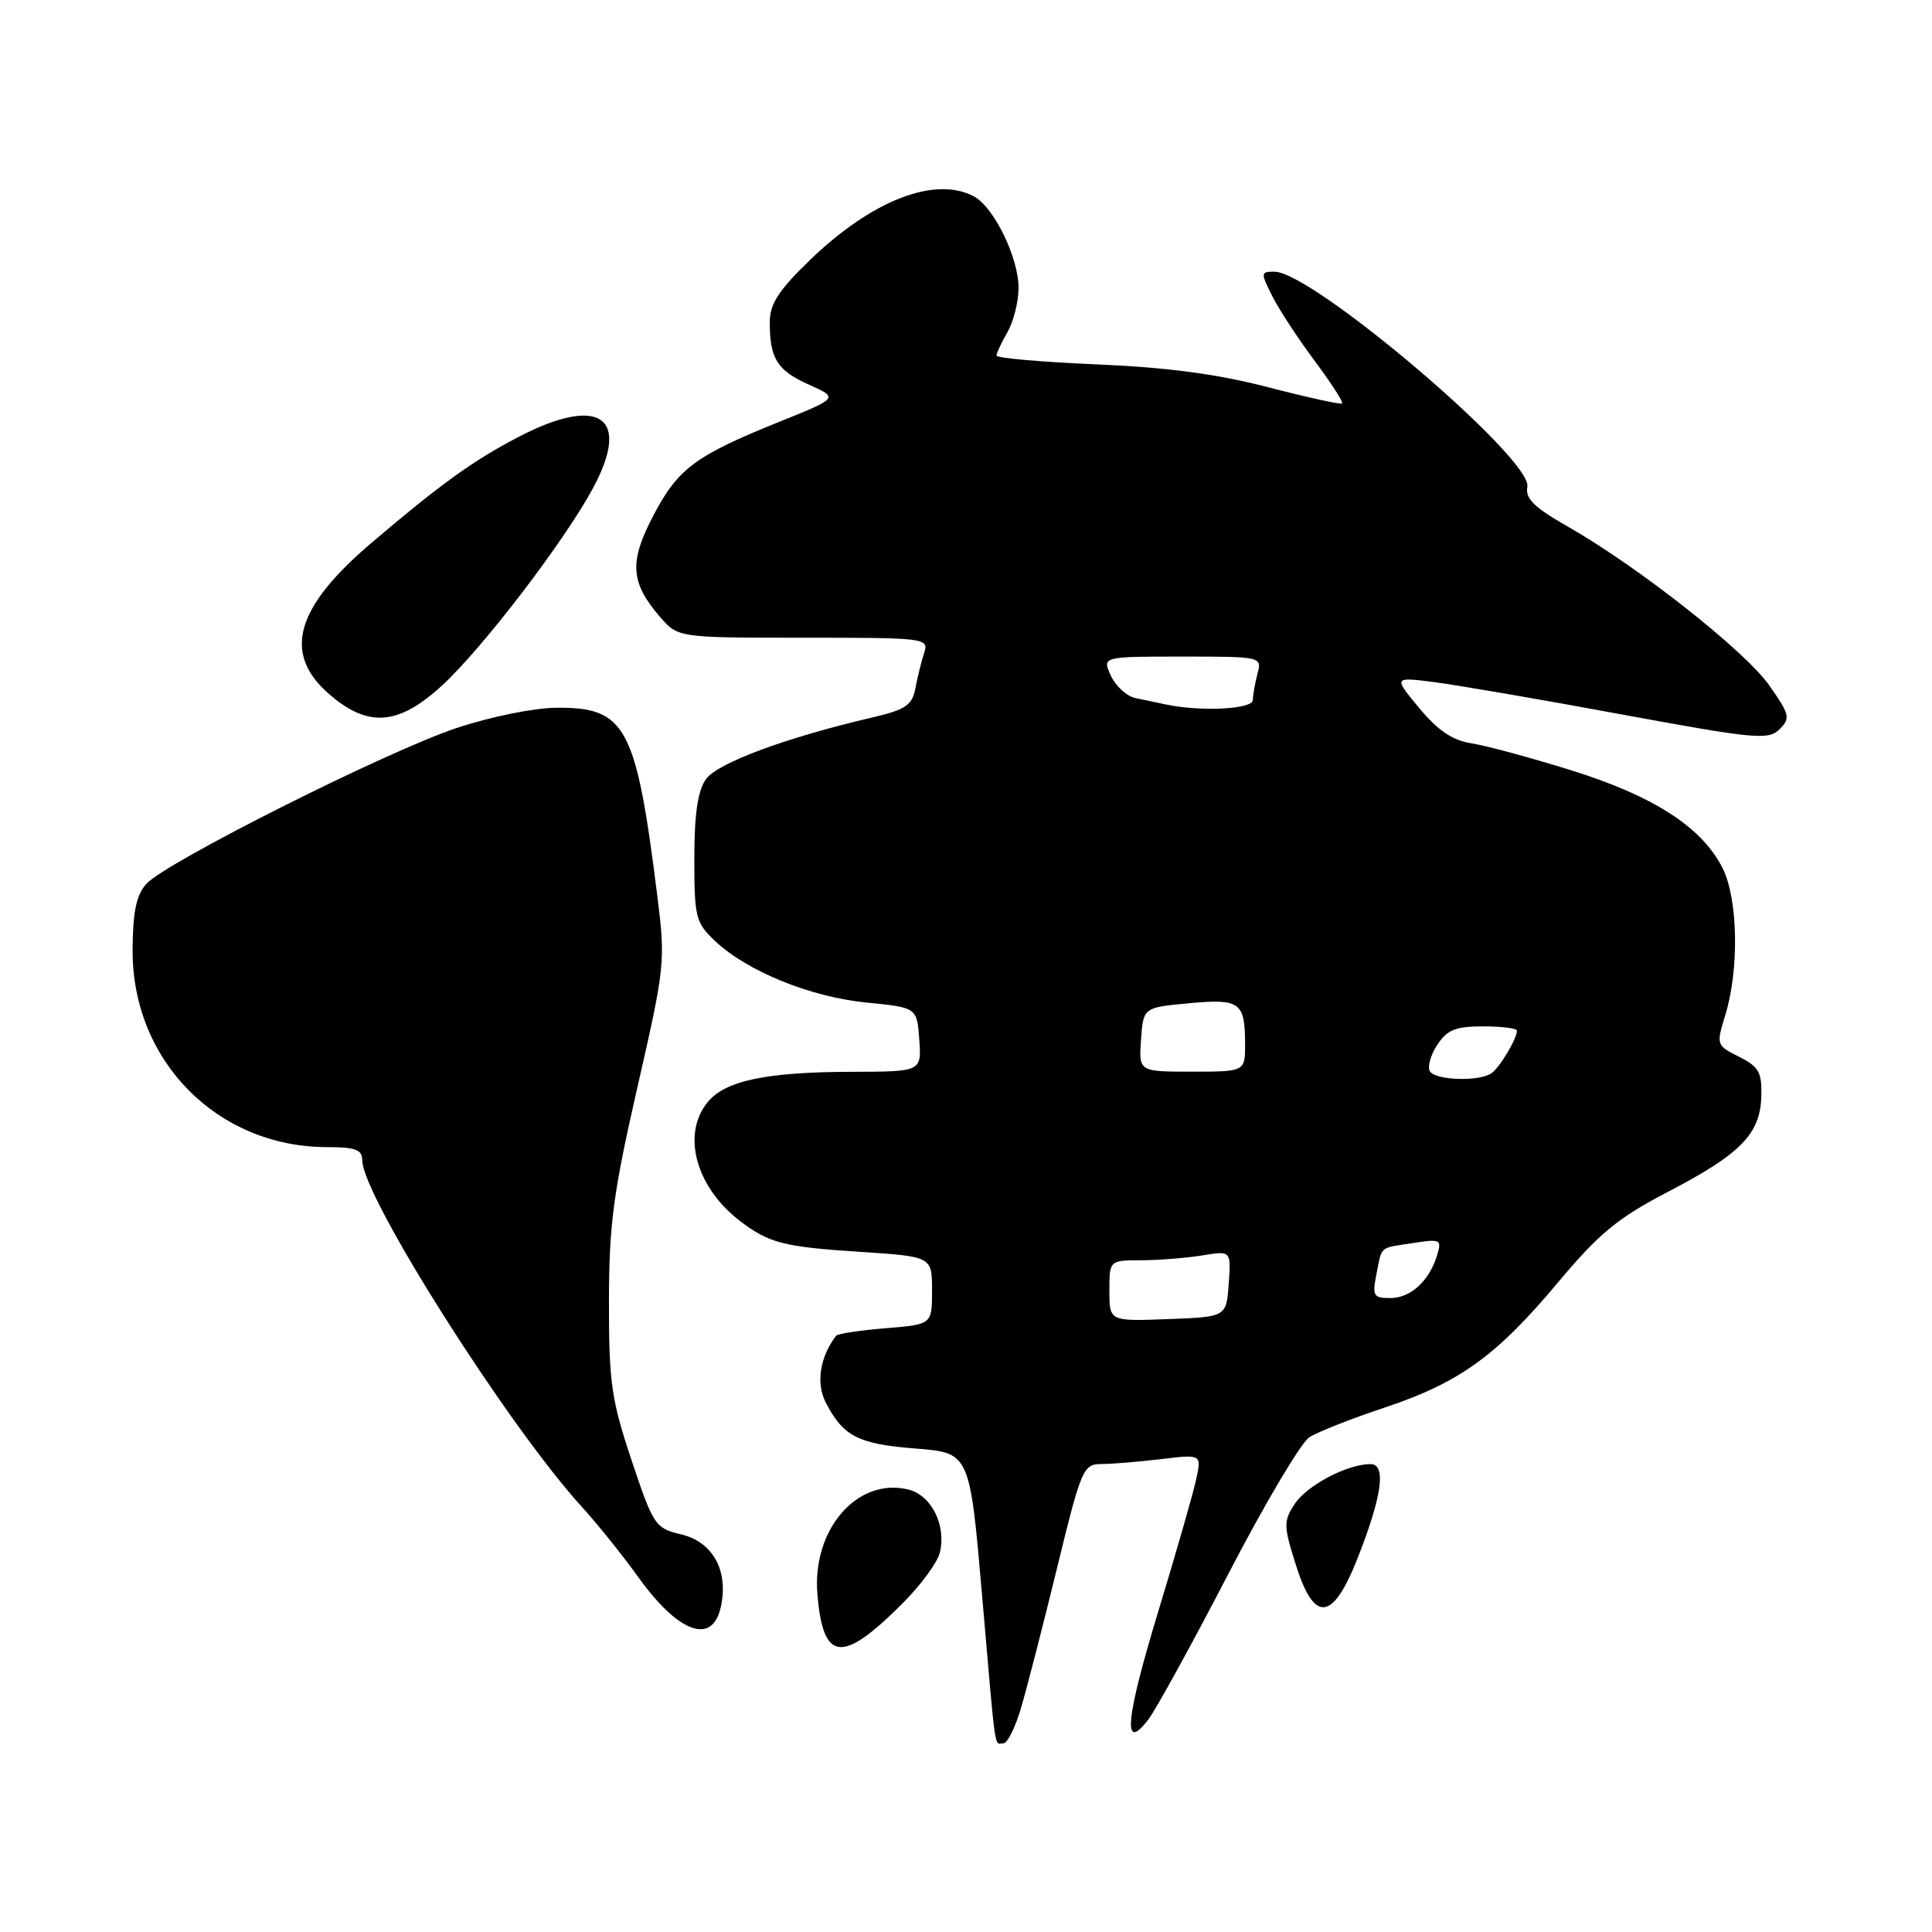 <?xml version="1.0" encoding="UTF-8" standalone="no"?>
<!DOCTYPE svg PUBLIC "-//W3C//DTD SVG 1.1//EN" "http://www.w3.org/Graphics/SVG/1.1/DTD/svg11.dtd" >
<svg xmlns="http://www.w3.org/2000/svg" xmlns:xlink="http://www.w3.org/1999/xlink" version="1.1" viewBox="0 0 256 256">
 <g >
 <path fill="currentColor"
d=" M 135.31 226.25 C 136.08 223.64 138.22 215.31 140.07 207.75 C 143.28 194.58 143.53 194.00 145.96 193.99 C 147.36 193.99 150.91 193.69 153.86 193.34 C 159.23 192.69 159.23 192.69 158.48 196.10 C 158.07 197.97 155.83 205.79 153.49 213.48 C 149.13 227.82 148.71 232.32 152.14 227.87 C 153.14 226.57 157.91 217.90 162.73 208.61 C 167.55 199.32 172.39 191.15 173.50 190.44 C 174.60 189.74 179.05 187.98 183.39 186.54 C 193.37 183.22 198.26 179.70 206.45 169.92 C 211.86 163.46 214.34 161.41 220.85 158.01 C 230.62 152.94 233.23 150.29 233.38 145.33 C 233.48 142.08 233.08 141.36 230.44 140.03 C 227.42 138.52 227.40 138.44 228.61 134.50 C 230.47 128.47 230.30 119.10 228.25 115.03 C 225.53 109.62 219.14 105.49 208.26 102.09 C 202.89 100.41 196.93 98.80 195.00 98.50 C 192.48 98.11 190.54 96.81 188.06 93.83 C 184.63 89.69 184.63 89.69 190.06 90.39 C 193.05 90.77 204.21 92.69 214.85 94.66 C 232.59 97.93 234.33 98.09 235.80 96.63 C 237.27 95.16 237.15 94.68 234.43 90.81 C 231.23 86.25 217.04 75.07 207.75 69.78 C 203.26 67.22 202.08 66.06 202.38 64.50 C 203.10 60.83 173.91 36.00 168.87 36.00 C 167.03 36.00 167.02 36.14 168.59 39.25 C 169.49 41.04 172.02 44.90 174.21 47.83 C 176.39 50.76 178.03 53.29 177.84 53.46 C 177.65 53.63 173.22 52.66 168.00 51.30 C 161.29 49.56 154.60 48.67 145.25 48.28 C 137.96 47.97 132.02 47.44 132.04 47.11 C 132.05 46.77 132.71 45.38 133.50 44.00 C 134.29 42.62 134.95 40.02 134.96 38.21 C 135.01 34.23 131.72 27.46 129.06 26.03 C 123.90 23.27 115.50 26.54 107.27 34.51 C 103.13 38.52 102.00 40.28 102.00 42.72 C 102.00 47.53 102.98 49.09 107.21 50.98 C 111.11 52.73 111.11 52.73 103.29 55.88 C 92.14 60.38 89.86 62.06 86.61 68.24 C 83.35 74.43 83.51 77.16 87.42 81.70 C 89.83 84.50 89.83 84.50 106.47 84.50 C 122.65 84.50 123.09 84.55 122.46 86.50 C 122.10 87.60 121.58 89.70 121.30 91.17 C 120.87 93.45 120.02 94.03 115.65 95.05 C 104.05 97.76 95.04 101.11 93.53 103.26 C 92.45 104.80 92.00 107.91 92.00 113.77 C 92.00 121.56 92.18 122.26 94.75 124.69 C 99.01 128.70 107.36 132.10 114.78 132.84 C 121.50 133.50 121.50 133.50 121.81 137.75 C 122.11 142.00 122.11 142.00 112.81 142.02 C 101.50 142.05 96.07 143.20 93.75 146.06 C 90.30 150.32 92.20 157.28 98.02 161.76 C 101.88 164.72 103.82 165.22 114.00 165.88 C 123.50 166.50 123.50 166.50 123.50 171.00 C 123.50 175.50 123.50 175.50 117.33 176.00 C 113.94 176.28 110.99 176.72 110.78 177.00 C 108.63 179.83 108.10 183.30 109.43 185.87 C 111.74 190.33 113.74 191.35 121.33 191.94 C 128.50 192.50 128.50 192.50 130.14 211.50 C 132.00 233.03 131.71 231.00 132.96 231.00 C 133.49 231.00 134.55 228.86 135.31 226.25 Z  M 119.60 212.45 C 121.98 210.07 124.20 207.06 124.52 205.77 C 125.43 202.17 123.45 198.15 120.39 197.38 C 113.65 195.69 107.59 202.62 108.31 211.22 C 109.06 220.23 111.55 220.51 119.60 212.45 Z  M 95.51 212.93 C 96.57 208.15 94.47 204.31 90.25 203.31 C 86.82 202.50 86.58 202.14 83.68 193.48 C 81.01 185.48 80.68 183.19 80.69 172.50 C 80.70 162.24 81.25 158.12 84.46 144.07 C 88.13 128.01 88.19 127.44 87.08 118.57 C 84.28 96.22 82.93 93.70 73.72 93.78 C 70.68 93.81 64.91 94.99 60.43 96.49 C 51.09 99.63 21.99 114.25 19.40 117.11 C 18.07 118.58 17.60 120.79 17.57 125.79 C 17.46 140.52 28.77 152.00 43.37 152.00 C 47.11 152.00 48.00 152.34 48.00 153.75 C 48.01 158.49 67.24 188.84 77.09 199.66 C 79.17 201.94 82.55 206.15 84.59 209.00 C 89.92 216.41 94.40 218.02 95.51 212.93 Z  M 179.84 206.59 C 183.13 198.27 183.73 194.00 181.60 194.00 C 178.52 194.00 173.17 196.82 171.55 199.29 C 170.06 201.56 170.07 202.18 171.72 207.39 C 174.14 215.07 176.57 214.83 179.84 206.59 Z  M 58.62 90.79 C 63.95 85.87 74.66 71.89 78.51 64.80 C 83.75 55.18 79.43 52.25 68.49 58.01 C 62.58 61.11 58.31 64.20 49.18 71.97 C 39.15 80.51 37.44 86.54 43.53 91.90 C 48.74 96.47 52.78 96.17 58.62 90.79 Z  M 147.00 171.04 C 147.00 167.00 147.00 167.00 151.25 166.99 C 153.59 166.98 157.22 166.69 159.31 166.35 C 163.13 165.72 163.13 165.72 162.81 170.11 C 162.50 174.50 162.50 174.50 154.75 174.79 C 147.00 175.08 147.00 175.08 147.00 171.04 Z  M 182.39 168.82 C 183.15 165.01 182.67 165.41 187.30 164.70 C 190.86 164.15 191.06 164.25 190.43 166.30 C 189.39 169.74 186.92 172.00 184.22 172.00 C 181.98 172.00 181.81 171.71 182.39 168.82 Z  M 189.47 141.96 C 189.12 141.38 189.55 139.81 190.44 138.46 C 191.75 136.45 192.87 136.00 196.52 136.00 C 198.99 136.00 201.00 136.25 201.00 136.57 C 201.00 137.66 198.69 141.51 197.60 142.23 C 195.94 143.34 190.21 143.15 189.47 141.96 Z  M 151.19 137.75 C 151.50 133.50 151.50 133.50 157.50 132.94 C 164.30 132.31 164.96 132.78 164.98 138.25 C 165.00 142.00 165.00 142.00 157.94 142.00 C 150.89 142.00 150.89 142.00 151.19 137.75 Z  M 154.50 93.35 C 153.40 93.11 151.56 92.73 150.42 92.49 C 149.28 92.24 147.83 90.91 147.19 89.52 C 146.04 87.00 146.04 87.00 156.64 87.00 C 167.14 87.00 167.23 87.02 166.63 89.25 C 166.30 90.49 166.02 92.06 166.01 92.75 C 166.00 93.98 159.16 94.33 154.50 93.35 Z "/>
</g>
</svg>